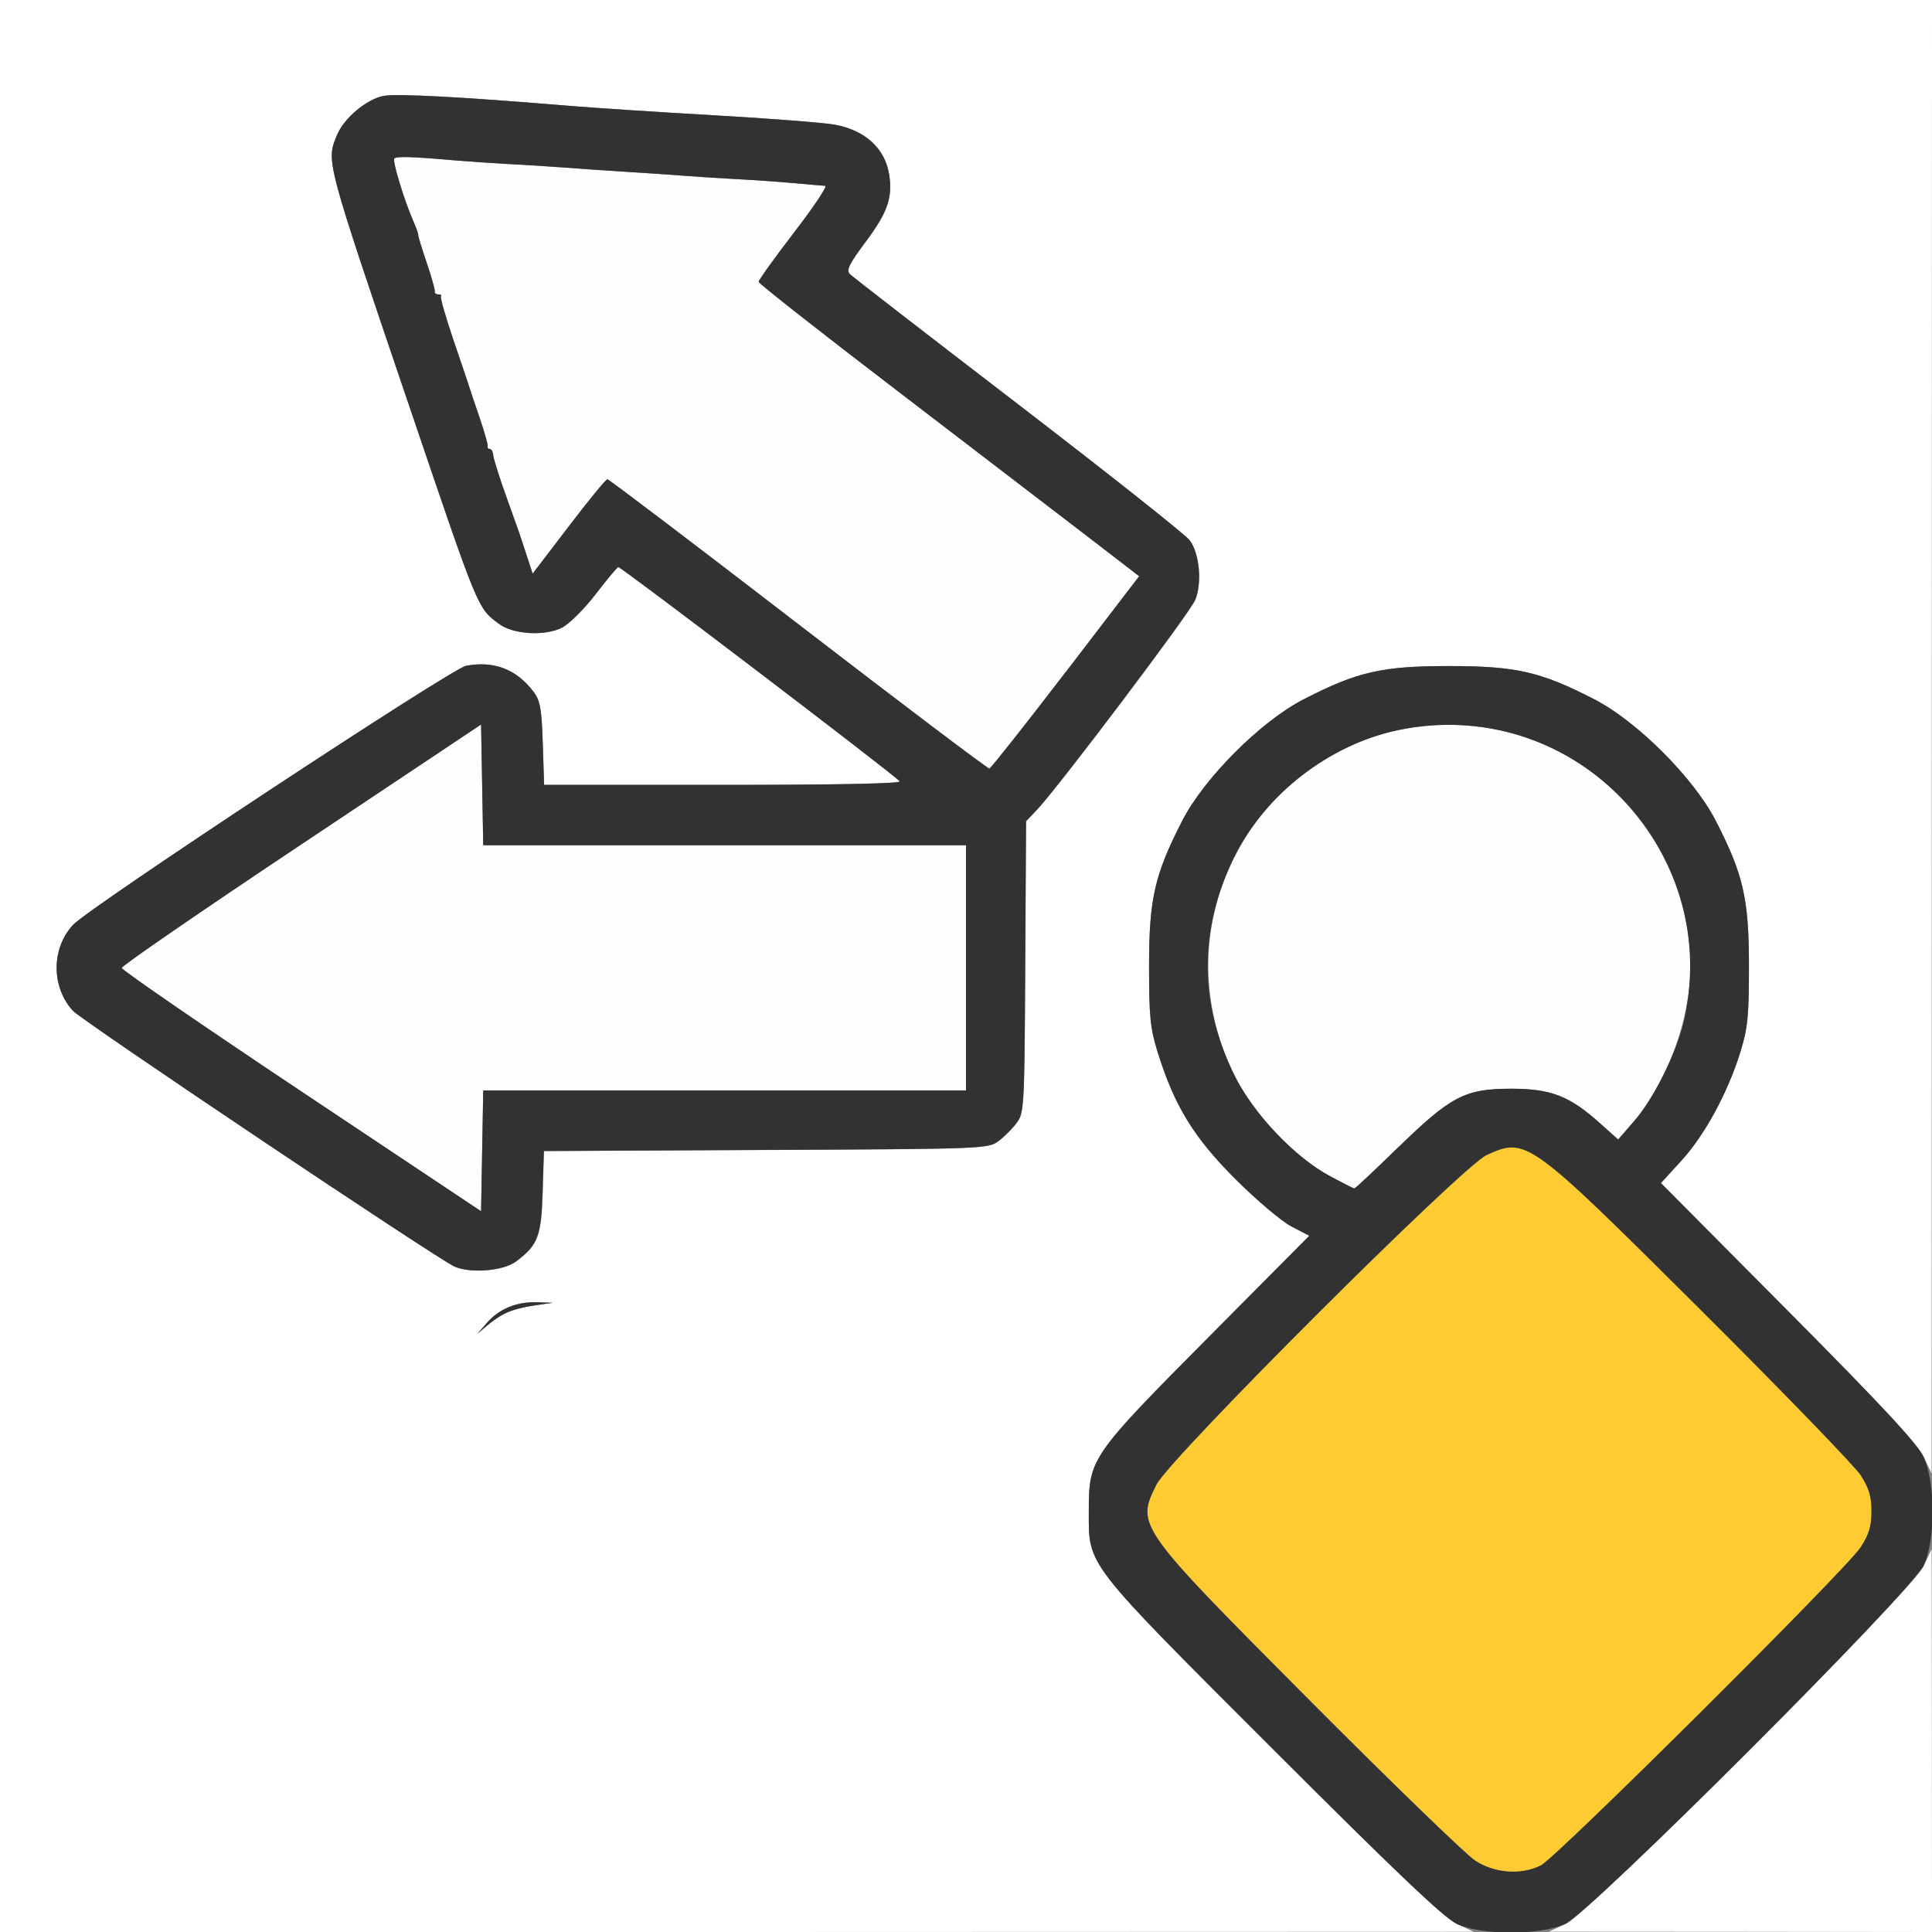 <?xml version="1.0" encoding="UTF-8" standalone="no"?>
<!-- Created with Inkscape (http://www.inkscape.org/) -->

<svg
   xmlns:dc="http://purl.org/dc/elements/1.1/"
   xmlns:cc="http://creativecommons.org/ns#"
   xmlns:rdf="http://www.w3.org/1999/02/22-rdf-syntax-ns#"
   xmlns:svg="http://www.w3.org/2000/svg"
   xmlns="http://www.w3.org/2000/svg"
   xmlns:sodipodi="http://sodipodi.sourceforge.net/DTD/sodipodi-0.dtd"
   xmlns:inkscape="http://www.inkscape.org/namespaces/inkscape"
   version="1.1"
   id="svg2"
   width="16"
   height="16"
   viewBox="0 0 16 16"
   sodipodi:docname="PROPAGATE_PREVIOUS.svg"
   inkscape:version="0.92.4 (5da689c313, 2019-01-14)">
  <rect x="0" y="0" width="16" height="16" fill="#808080" stroke="none"/>
  <defs
     id="defs6" />
  <sodipodi:namedview
     pagecolor="#ffffff"
     bordercolor="#666666"
     borderopacity="1"
     objecttolerance="10"
     gridtolerance="10"
     guidetolerance="10"
     inkscape:pageopacity="0"
     inkscape:pageshadow="2"
     inkscape:window-width="1201"
     inkscape:window-height="790"
     id="namedview4"
     showgrid="false"
     inkscape:zoom="14.75"
     inkscape:cx="8"
     inkscape:cy="8"
     inkscape:window-x="0"
     inkscape:window-y="0"
     inkscape:window-maximized="0"
     inkscape:current-layer="svg2" />
  <g
     id="PROPAGATE_PREVIOUS">
    <path
       style="fill:#ffffff;stroke-width:0.031"
       d="M 0,8 V 0 h 8 8 L 15.998,6.102 15.997,12.203 15.931,12.062 C 15.884,11.962 15.562,11.617 14.81,10.859 L 13.755,9.797 13.922,9.614 C 14.116,9.403 14.306,9.054 14.411,8.719 14.475,8.515 14.484,8.42 14.484,8 c 0,-0.555 -0.046,-0.758 -0.275,-1.203 C 14.028,6.443 13.557,5.972 13.203,5.791 12.758,5.562 12.555,5.516 12,5.516 c -0.555,0 -0.758,0.046 -1.203,0.275 C 10.443,5.972 9.972,6.443 9.791,6.797 9.562,7.242 9.516,7.445 9.516,8 c 0,0.42 0.01,0.515 0.073,0.719 0.138,0.441 0.299,0.703 0.644,1.048 0.173,0.172 0.38,0.348 0.462,0.39 l 0.148,0.077 -0.838,0.844 c -0.975,0.982 -0.988,1.001 -0.988,1.438 0,0.458 -0.043,0.402 1.527,1.972 1.014,1.014 1.415,1.395 1.519,1.444 l 0.141,0.066 -6.102,0.002 L 0,16 Z m 4.185,2.875 c 0.042,-0.022 0.147,-0.05 0.234,-0.063 L 4.578,10.789 4.444,10.785 C 4.277,10.78 4.132,10.84 4.031,10.957 l -0.078,0.09 0.078,-0.066 c 0.043,-0.037 0.112,-0.084 0.154,-0.106 z m 0.088,-0.426 C 4.456,10.312 4.484,10.24 4.495,9.874 L 4.505,9.533 6.344,9.524 C 8.146,9.516 8.185,9.514 8.269,9.451 8.317,9.416 8.385,9.348 8.42,9.3 8.482,9.217 8.485,9.172 8.491,8.008 l 0.007,-1.206 0.091,-0.096 C 8.766,6.519 9.854,5.078 9.899,4.97 9.957,4.83 9.935,4.584 9.853,4.475 9.819,4.429 9.181,3.924 8.435,3.351 7.689,2.778 7.06,2.292 7.039,2.27 7.007,2.239 7.032,2.187 7.171,2.001 7.351,1.76 7.395,1.634 7.364,1.444 7.329,1.229 7.167,1.08 6.917,1.033 6.829,1.016 6.379,0.981 5.917,0.955 5.456,0.928 4.916,0.893 4.719,0.877 3.835,0.803 3.287,0.773 3.178,0.794 3.038,0.82 2.851,0.976 2.792,1.116 2.7,1.337 2.69,1.303 3.388,3.359 3.967,5.066 3.953,5.033 4.133,5.167 4.251,5.255 4.515,5.27 4.656,5.197 4.715,5.166 4.84,5.042 4.932,4.922 5.024,4.802 5.109,4.7 5.12,4.696 5.138,4.689 7.368,6.387 7.451,6.47 7.471,6.489 6.96,6.5 5.993,6.5 H 4.506 L 4.495,6.158 C 4.486,5.873 4.474,5.803 4.42,5.731 4.28,5.543 4.091,5.47 3.859,5.514 3.74,5.536 0.733,7.518 0.604,7.66 c -0.18,0.197 -0.18,0.515 0,0.711 0.077,0.084 3.011,2.05 3.16,2.117 0.132,0.06 0.404,0.038 0.51,-0.04 z m 8.696,5.483 c 0.201,-0.094 2.869,-2.762 2.962,-2.962 l 0.066,-0.141 0.002,1.586 L 16,16 14.414,15.998 12.828,15.997 12.969,15.931 Z"
       id="path825"
       inkscape:connector-curvature="0" />
    <path
       style="fill:#fefefe;stroke-width:0.031"
       d="M 2.496,9.039 C 1.677,8.493 1.008,8.033 1.008,8.016 c 0,-0.017 0.67,-0.478 1.488,-1.023 L 3.984,6 3.993,6.5 4.002,7 H 6.001 8 V 8.016 9.031 H 6.001 4.002 l -0.009,0.5 -0.009,0.5 z M 11.016,9.742 C 10.722,9.584 10.38,9.223 10.223,8.905 9.476,7.389 10.774,5.702 12.422,6.047 13.321,6.235 13.999,7.074 13.999,8 c 0,0.441 -0.192,0.97 -0.469,1.289 L 13.401,9.438 13.248,9.301 C 12.998,9.076 12.845,9.017 12.516,9.017 c -0.383,0 -0.5,0.06 -0.94,0.49 -0.191,0.186 -0.352,0.337 -0.359,0.337 -0.007,-4.578e-4 -0.097,-0.046 -0.2,-0.101 z M 6.612,5.169 C 5.755,4.509 5.043,3.969 5.03,3.969 c -0.012,0 -0.157,0.176 -0.321,0.391 L 4.411,4.751 4.371,4.633 C 4.35,4.569 4.328,4.502 4.323,4.484 4.318,4.467 4.263,4.312 4.201,4.141 4.139,3.969 4.087,3.804 4.084,3.773 4.082,3.743 4.069,3.719 4.056,3.719 4.042,3.719 4.034,3.708 4.038,3.695 4.041,3.682 4.01,3.573 3.969,3.453 3.928,3.333 3.89,3.22 3.885,3.203 3.88,3.186 3.822,3.014 3.756,2.82 3.69,2.627 3.643,2.461 3.651,2.453 c 0.008,-0.008 -0.001,-0.015 -0.021,-0.015 -0.02,0 -0.034,-0.011 -0.03,-0.023 0.004,-0.013 -0.027,-0.122 -0.068,-0.242 -0.041,-0.12 -0.072,-0.222 -0.069,-0.227 0.003,-0.004 -0.017,-0.061 -0.045,-0.125 C 3.346,1.653 3.25,1.337 3.265,1.314 3.278,1.293 3.399,1.296 3.766,1.328 c 0.12,0.01 0.324,0.024 0.453,0.031 0.129,0.007 0.326,0.019 0.438,0.028 0.112,0.009 0.344,0.024 0.516,0.035 0.172,0.011 0.397,0.026 0.5,0.034 0.103,0.008 0.3,0.021 0.438,0.028 0.138,0.007 0.348,0.022 0.469,0.033 0.12,0.011 0.235,0.021 0.256,0.022 0.02,0.001 -0.096,0.175 -0.258,0.386 C 6.414,2.136 6.282,2.32 6.283,2.334 6.283,2.348 6.799,2.753 7.428,3.234 8.058,3.716 8.767,4.259 9.004,4.441 L 9.434,4.772 8.826,5.566 C 8.491,6.002 8.207,6.362 8.194,6.365 8.182,6.368 7.47,5.83 6.612,5.169 Z"
       id="path823"
       inkscape:connector-curvature="0" />
    <path
       style="fill:#fecb32;stroke-width:0.031"
       d="M 12.217,15.41 C 12.141,15.36 11.527,14.766 10.853,14.089 9.412,12.642 9.407,12.636 9.577,12.295 9.688,12.074 12.11,9.656 12.312,9.565 c 0.33,-0.149 0.344,-0.139 1.777,1.288 0.677,0.674 1.271,1.288 1.32,1.364 0.07,0.107 0.09,0.176 0.09,0.299 0,0.123 -0.021,0.191 -0.09,0.299 -0.118,0.181 -2.52,2.57 -2.65,2.636 -0.162,0.081 -0.38,0.065 -0.542,-0.04 z"
       id="path821"
       inkscape:connector-curvature="0" />
    <path
       style="fill:#323232;stroke-width:0.031"
       d="M 12.062,15.931 C 11.959,15.883 11.558,15.502 10.544,14.487 8.973,12.917 9.017,12.973 9.017,12.516 c 0,-0.437 0.013,-0.456 0.988,-1.438 l 0.838,-0.844 -0.148,-0.077 C 10.613,10.114 10.406,9.939 10.233,9.766 9.887,9.422 9.727,9.16 9.589,8.719 9.525,8.515 9.516,8.42 9.516,8 9.516,7.445 9.562,7.242 9.791,6.797 9.972,6.443 10.443,5.972 10.797,5.791 11.242,5.562 11.445,5.516 12,5.516 c 0.555,0 0.758,0.046 1.203,0.275 0.354,0.182 0.825,0.653 1.006,1.006 0.229,0.445 0.275,0.648 0.275,1.203 0,0.42 -0.01,0.515 -0.073,0.719 -0.105,0.335 -0.295,0.685 -0.489,0.896 l -0.167,0.183 1.055,1.062 c 0.799,0.804 1.071,1.098 1.122,1.211 0.097,0.211 0.097,0.679 4.37e-4,0.891 -0.098,0.215 -2.756,2.874 -2.972,2.972 -0.209,0.095 -0.694,0.094 -0.899,-0.002 z m 0.697,-0.481 c 0.13,-0.065 2.533,-2.454 2.65,-2.636 0.07,-0.107 0.09,-0.176 0.09,-0.299 0,-0.123 -0.021,-0.191 -0.09,-0.299 -0.05,-0.076 -0.644,-0.69 -1.32,-1.364 C 12.656,9.426 12.643,9.416 12.312,9.565 12.11,9.656 9.688,12.074 9.577,12.295 c -0.17,0.34 -0.165,0.347 1.276,1.794 0.674,0.677 1.288,1.271 1.364,1.32 0.162,0.105 0.38,0.121 0.542,0.04 z M 11.575,9.506 c 0.441,-0.429 0.557,-0.49 0.94,-0.49 0.329,0 0.483,0.06 0.733,0.284 l 0.153,0.137 0.129,-0.149 C 13.702,9.091 13.897,8.691 13.953,8.422 14.25,7.002 12.998,5.75 11.578,6.047 c -0.567,0.119 -1.1,0.531 -1.355,1.048 -0.295,0.599 -0.295,1.211 0,1.81 0.157,0.318 0.499,0.679 0.793,0.836 0.103,0.055 0.193,0.101 0.2,0.101 0.007,4.594e-4 0.169,-0.151 0.359,-0.337 z M 4.031,10.957 c 0.101,-0.117 0.246,-0.177 0.413,-0.172 l 0.134,0.004 -0.158,0.023 C 4.246,10.838 4.15,10.879 4.031,10.98 l -0.078,0.066 z M 3.763,10.489 C 3.614,10.421 0.681,8.455 0.604,8.371 0.424,8.175 0.424,7.856 0.604,7.66 0.733,7.518 3.74,5.536 3.859,5.514 c 0.232,-0.044 0.42,0.029 0.561,0.217 0.054,0.072 0.066,0.142 0.075,0.428 L 4.506,6.5 H 5.993 C 6.96,6.5 7.471,6.489 7.451,6.47 7.368,6.387 5.138,4.689 5.12,4.696 5.109,4.7 5.024,4.802 4.932,4.922 4.84,5.042 4.715,5.166 4.656,5.197 4.515,5.27 4.251,5.255 4.133,5.167 3.953,5.033 3.967,5.066 3.388,3.359 2.69,1.303 2.7,1.337 2.792,1.116 2.851,0.976 3.038,0.82 3.178,0.794 c 0.108,-0.02 0.656,0.009 1.54,0.083 0.198,0.016 0.737,0.052 1.198,0.078 0.461,0.026 0.911,0.062 1,0.078 0.25,0.047 0.412,0.196 0.447,0.411 0.031,0.19 -0.013,0.316 -0.193,0.557 -0.139,0.185 -0.164,0.237 -0.132,0.269 0.022,0.022 0.65,0.508 1.396,1.08 0.746,0.573 1.384,1.078 1.418,1.124 0.082,0.109 0.104,0.355 0.045,0.495 -0.045,0.108 -1.132,1.549 -1.309,1.736 l -0.091,0.096 -0.007,1.206 c -0.006,1.164 -0.009,1.209 -0.071,1.292 -0.035,0.047 -0.103,0.115 -0.151,0.151 -0.085,0.063 -0.123,0.065 -1.925,0.073 l -1.839,0.009 -0.011,0.341 c -0.011,0.367 -0.039,0.438 -0.222,0.575 -0.105,0.078 -0.378,0.1 -0.51,0.04 z M 6.001,9.031 H 8 V 8.016 7 H 6.001 4.002 L 3.993,6.5 3.984,6 2.496,6.992 C 1.677,7.538 1.008,7.998 1.008,8.016 c 0,0.017 0.67,0.478 1.488,1.023 L 3.984,10.031 3.993,9.531 4.002,9.031 Z M 8.826,5.566 9.434,4.772 9.004,4.441 C 8.767,4.259 8.058,3.716 7.428,3.234 6.799,2.753 6.283,2.348 6.283,2.334 6.282,2.32 6.414,2.136 6.576,1.925 6.738,1.714 6.854,1.541 6.834,1.539 6.814,1.538 6.698,1.528 6.578,1.517 6.458,1.506 6.247,1.491 6.109,1.484 5.972,1.477 5.775,1.464 5.672,1.456 5.569,1.448 5.344,1.432 5.172,1.422 5,1.411 4.768,1.395 4.656,1.386 4.545,1.378 4.348,1.365 4.219,1.359 4.09,1.352 3.886,1.338 3.766,1.328 3.399,1.296 3.278,1.293 3.265,1.314 c -0.015,0.024 0.081,0.34 0.154,0.507 0.028,0.064 0.048,0.121 0.045,0.125 -0.003,0.004 0.028,0.106 0.069,0.227 0.041,0.12 0.071,0.229 0.068,0.242 -0.004,0.013 0.01,0.023 0.03,0.023 0.02,0 0.03,0.007 0.021,0.015 -0.008,0.008 0.039,0.174 0.105,0.367 0.066,0.193 0.124,0.366 0.129,0.383 0.005,0.017 0.043,0.13 0.084,0.25 0.041,0.12 0.072,0.229 0.069,0.242 -0.004,0.013 0.005,0.023 0.018,0.023 0.014,0 0.026,0.025 0.029,0.055 0.002,0.03 0.055,0.195 0.117,0.367 0.062,0.172 0.117,0.327 0.121,0.344 0.005,0.017 0.027,0.084 0.049,0.149 L 4.411,4.751 4.71,4.36 C 4.873,4.145 5.018,3.969 5.03,3.969 c 0.012,0 0.724,0.54 1.582,1.201 0.858,0.66 1.57,1.198 1.582,1.195 0.012,-0.003 0.296,-0.362 0.631,-0.799 z"
       id="path819"
       inkscape:connector-curvature="0" />
  </g>
</svg>
